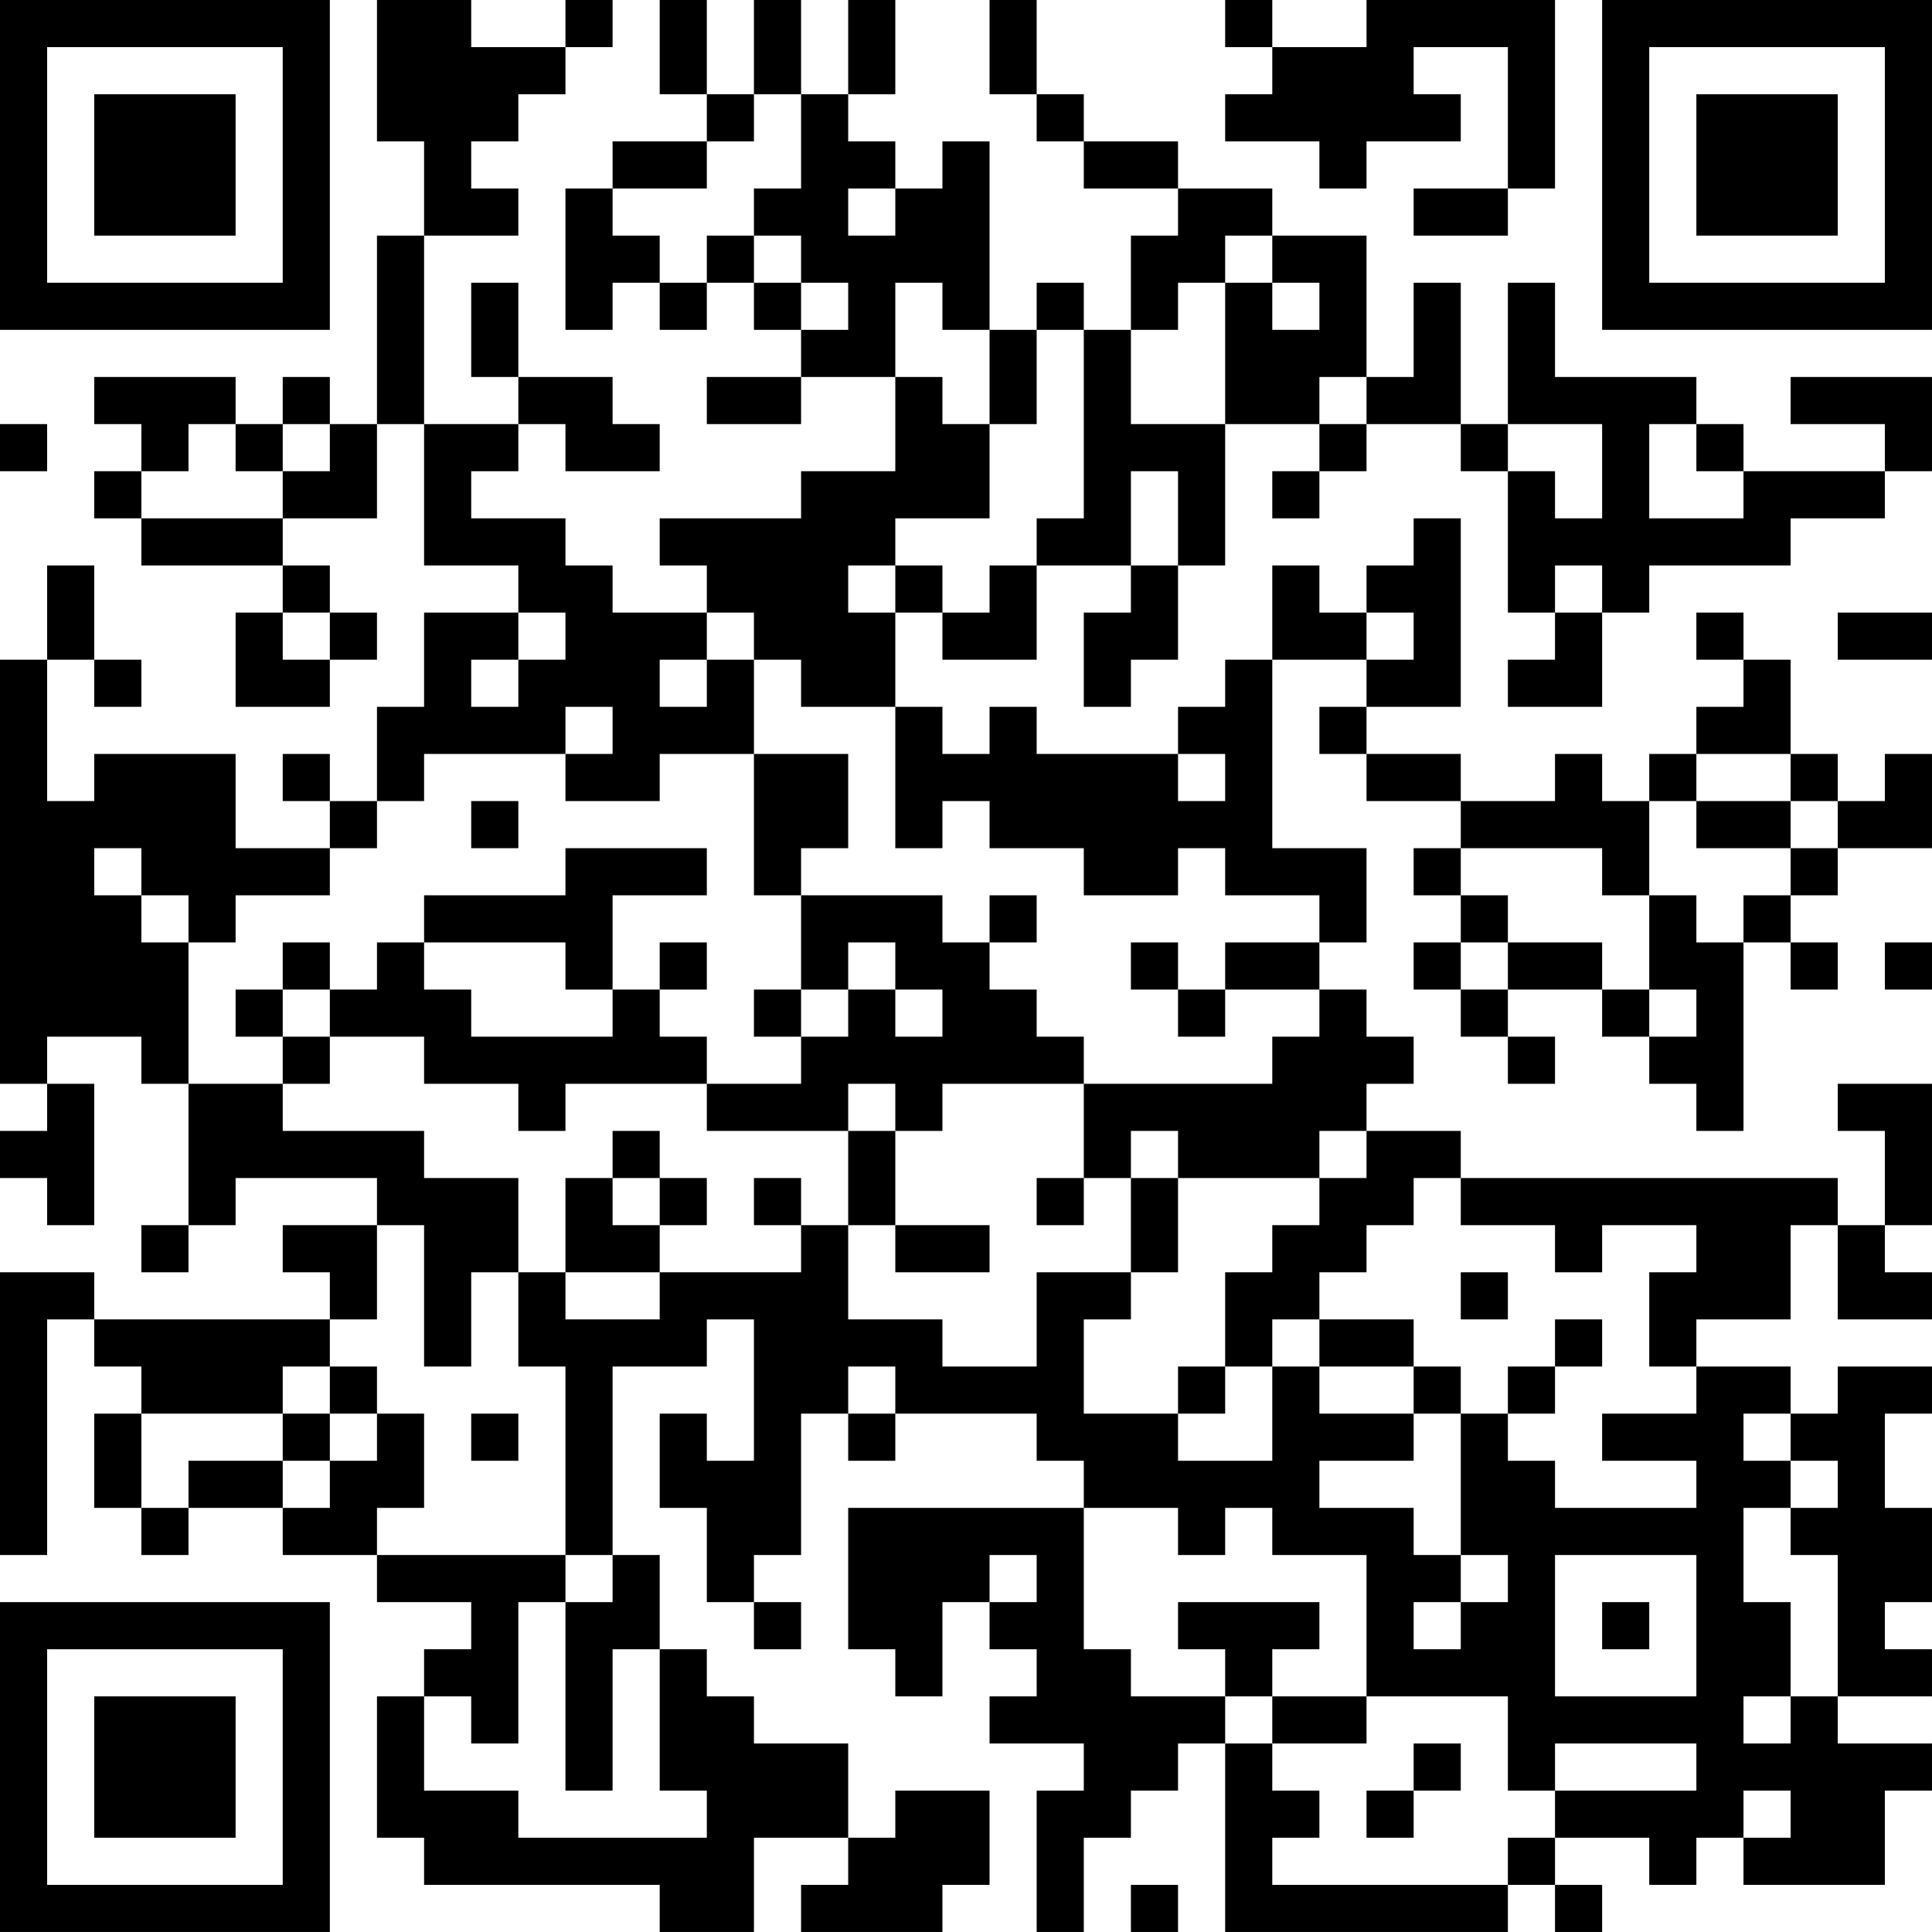 <?xml version="1.0" encoding="UTF-8"?>
<svg xmlns="http://www.w3.org/2000/svg" version="1.1" width="200" height="200" viewBox="0 0 200 200"><rect x="0" y="0" width="200" height="200" fill="#ffffff"/><g transform="scale(4.878)"><g transform="translate(0,0)"><path fill-rule="evenodd" d="M8 0L8 3L9 3L9 5L8 5L8 9L7 9L7 8L6 8L6 9L5 9L5 8L2 8L2 9L3 9L3 10L2 10L2 11L3 11L3 12L6 12L6 13L5 13L5 15L7 15L7 14L8 14L8 13L7 13L7 12L6 12L6 11L8 11L8 9L9 9L9 12L11 12L11 13L9 13L9 15L8 15L8 17L7 17L7 16L6 16L6 17L7 17L7 18L5 18L5 16L2 16L2 17L1 17L1 14L2 14L2 15L3 15L3 14L2 14L2 12L1 12L1 14L0 14L0 23L1 23L1 24L0 24L0 25L1 25L1 26L2 26L2 23L1 23L1 22L3 22L3 23L4 23L4 26L3 26L3 27L4 27L4 26L5 26L5 25L8 25L8 26L6 26L6 27L7 27L7 28L2 28L2 27L0 27L0 33L1 33L1 28L2 28L2 29L3 29L3 30L2 30L2 32L3 32L3 33L4 33L4 32L6 32L6 33L8 33L8 34L10 34L10 35L9 35L9 36L8 36L8 39L9 39L9 40L14 40L14 41L16 41L16 39L18 39L18 40L17 40L17 41L20 41L20 40L21 40L21 38L19 38L19 39L18 39L18 37L16 37L16 36L15 36L15 35L14 35L14 33L13 33L13 29L15 29L15 28L16 28L16 31L15 31L15 30L14 30L14 32L15 32L15 34L16 34L16 35L17 35L17 34L16 34L16 33L17 33L17 30L18 30L18 31L19 31L19 30L22 30L22 31L23 31L23 32L18 32L18 35L19 35L19 36L20 36L20 34L21 34L21 35L22 35L22 36L21 36L21 37L23 37L23 38L22 38L22 41L23 41L23 39L24 39L24 38L25 38L25 37L26 37L26 41L32 41L32 40L33 40L33 41L34 41L34 40L33 40L33 39L35 39L35 40L36 40L36 39L37 39L37 40L40 40L40 38L41 38L41 37L39 37L39 36L41 36L41 35L40 35L40 34L41 34L41 32L40 32L40 30L41 30L41 29L39 29L39 30L38 30L38 29L36 29L36 28L38 28L38 26L39 26L39 28L41 28L41 27L40 27L40 26L41 26L41 23L39 23L39 24L40 24L40 26L39 26L39 25L31 25L31 24L29 24L29 23L30 23L30 22L29 22L29 21L28 21L28 20L29 20L29 18L27 18L27 14L29 14L29 15L28 15L28 16L29 16L29 17L31 17L31 18L30 18L30 19L31 19L31 20L30 20L30 21L31 21L31 22L32 22L32 23L33 23L33 22L32 22L32 21L34 21L34 22L35 22L35 23L36 23L36 24L37 24L37 20L38 20L38 21L39 21L39 20L38 20L38 19L39 19L39 18L41 18L41 16L40 16L40 17L39 17L39 16L38 16L38 14L37 14L37 13L36 13L36 14L37 14L37 15L36 15L36 16L35 16L35 17L34 17L34 16L33 16L33 17L31 17L31 16L29 16L29 15L31 15L31 11L30 11L30 12L29 12L29 13L28 13L28 12L27 12L27 14L26 14L26 15L25 15L25 16L22 16L22 15L21 15L21 16L20 16L20 15L19 15L19 13L20 13L20 14L22 14L22 12L24 12L24 13L23 13L23 15L24 15L24 14L25 14L25 12L26 12L26 9L28 9L28 10L27 10L27 11L28 11L28 10L29 10L29 9L31 9L31 10L32 10L32 13L33 13L33 14L32 14L32 15L34 15L34 13L35 13L35 12L38 12L38 11L40 11L40 10L41 10L41 8L38 8L38 9L40 9L40 10L37 10L37 9L36 9L36 8L33 8L33 6L32 6L32 9L31 9L31 6L30 6L30 8L29 8L29 5L27 5L27 4L25 4L25 3L23 3L23 2L22 2L22 0L21 0L21 2L22 2L22 3L23 3L23 4L25 4L25 5L24 5L24 7L23 7L23 6L22 6L22 7L21 7L21 3L20 3L20 4L19 4L19 3L18 3L18 2L19 2L19 0L18 0L18 2L17 2L17 0L16 0L16 2L15 2L15 0L14 0L14 2L15 2L15 3L13 3L13 4L12 4L12 7L13 7L13 6L14 6L14 7L15 7L15 6L16 6L16 7L17 7L17 8L15 8L15 9L17 9L17 8L19 8L19 10L17 10L17 11L14 11L14 12L15 12L15 13L13 13L13 12L12 12L12 11L10 11L10 10L11 10L11 9L12 9L12 10L14 10L14 9L13 9L13 8L11 8L11 6L10 6L10 8L11 8L11 9L9 9L9 5L11 5L11 4L10 4L10 3L11 3L11 2L12 2L12 1L13 1L13 0L12 0L12 1L10 1L10 0ZM26 0L26 1L27 1L27 2L26 2L26 3L28 3L28 4L29 4L29 3L31 3L31 2L30 2L30 1L32 1L32 4L30 4L30 5L32 5L32 4L33 4L33 0L29 0L29 1L27 1L27 0ZM16 2L16 3L15 3L15 4L13 4L13 5L14 5L14 6L15 6L15 5L16 5L16 6L17 6L17 7L18 7L18 6L17 6L17 5L16 5L16 4L17 4L17 2ZM18 4L18 5L19 5L19 4ZM26 5L26 6L25 6L25 7L24 7L24 9L26 9L26 6L27 6L27 7L28 7L28 6L27 6L27 5ZM19 6L19 8L20 8L20 9L21 9L21 11L19 11L19 12L18 12L18 13L19 13L19 12L20 12L20 13L21 13L21 12L22 12L22 11L23 11L23 7L22 7L22 9L21 9L21 7L20 7L20 6ZM28 8L28 9L29 9L29 8ZM0 9L0 10L1 10L1 9ZM4 9L4 10L3 10L3 11L6 11L6 10L7 10L7 9L6 9L6 10L5 10L5 9ZM32 9L32 10L33 10L33 11L34 11L34 9ZM35 9L35 11L37 11L37 10L36 10L36 9ZM24 10L24 12L25 12L25 10ZM33 12L33 13L34 13L34 12ZM6 13L6 14L7 14L7 13ZM11 13L11 14L10 14L10 15L11 15L11 14L12 14L12 13ZM15 13L15 14L14 14L14 15L15 15L15 14L16 14L16 16L14 16L14 17L12 17L12 16L13 16L13 15L12 15L12 16L9 16L9 17L8 17L8 18L7 18L7 19L5 19L5 20L4 20L4 19L3 19L3 18L2 18L2 19L3 19L3 20L4 20L4 23L6 23L6 24L9 24L9 25L11 25L11 27L10 27L10 29L9 29L9 26L8 26L8 28L7 28L7 29L6 29L6 30L3 30L3 32L4 32L4 31L6 31L6 32L7 32L7 31L8 31L8 30L9 30L9 32L8 32L8 33L12 33L12 34L11 34L11 37L10 37L10 36L9 36L9 38L11 38L11 39L15 39L15 38L14 38L14 35L13 35L13 38L12 38L12 34L13 34L13 33L12 33L12 29L11 29L11 27L12 27L12 28L14 28L14 27L17 27L17 26L18 26L18 28L20 28L20 29L22 29L22 27L24 27L24 28L23 28L23 30L25 30L25 31L27 31L27 29L28 29L28 30L30 30L30 31L28 31L28 32L30 32L30 33L31 33L31 34L30 34L30 35L31 35L31 34L32 34L32 33L31 33L31 30L32 30L32 31L33 31L33 32L36 32L36 31L34 31L34 30L36 30L36 29L35 29L35 27L36 27L36 26L34 26L34 27L33 27L33 26L31 26L31 25L30 25L30 26L29 26L29 27L28 27L28 28L27 28L27 29L26 29L26 27L27 27L27 26L28 26L28 25L29 25L29 24L28 24L28 25L25 25L25 24L24 24L24 25L23 25L23 23L27 23L27 22L28 22L28 21L26 21L26 20L28 20L28 19L26 19L26 18L25 18L25 19L23 19L23 18L21 18L21 17L20 17L20 18L19 18L19 15L17 15L17 14L16 14L16 13ZM29 13L29 14L30 14L30 13ZM39 13L39 14L41 14L41 13ZM16 16L16 19L17 19L17 21L16 21L16 22L17 22L17 23L15 23L15 22L14 22L14 21L15 21L15 20L14 20L14 21L13 21L13 19L15 19L15 18L12 18L12 19L9 19L9 20L8 20L8 21L7 21L7 20L6 20L6 21L5 21L5 22L6 22L6 23L7 23L7 22L9 22L9 23L11 23L11 24L12 24L12 23L15 23L15 24L18 24L18 26L19 26L19 27L21 27L21 26L19 26L19 24L20 24L20 23L23 23L23 22L22 22L22 21L21 21L21 20L22 20L22 19L21 19L21 20L20 20L20 19L17 19L17 18L18 18L18 16ZM25 16L25 17L26 17L26 16ZM36 16L36 17L35 17L35 19L34 19L34 18L31 18L31 19L32 19L32 20L31 20L31 21L32 21L32 20L34 20L34 21L35 21L35 22L36 22L36 21L35 21L35 19L36 19L36 20L37 20L37 19L38 19L38 18L39 18L39 17L38 17L38 16ZM10 17L10 18L11 18L11 17ZM36 17L36 18L38 18L38 17ZM9 20L9 21L10 21L10 22L13 22L13 21L12 21L12 20ZM18 20L18 21L17 21L17 22L18 22L18 21L19 21L19 22L20 22L20 21L19 21L19 20ZM24 20L24 21L25 21L25 22L26 22L26 21L25 21L25 20ZM40 20L40 21L41 21L41 20ZM6 21L6 22L7 22L7 21ZM18 23L18 24L19 24L19 23ZM13 24L13 25L12 25L12 27L14 27L14 26L15 26L15 25L14 25L14 24ZM13 25L13 26L14 26L14 25ZM16 25L16 26L17 26L17 25ZM22 25L22 26L23 26L23 25ZM24 25L24 27L25 27L25 25ZM31 27L31 28L32 28L32 27ZM28 28L28 29L30 29L30 30L31 30L31 29L30 29L30 28ZM33 28L33 29L32 29L32 30L33 30L33 29L34 29L34 28ZM7 29L7 30L6 30L6 31L7 31L7 30L8 30L8 29ZM18 29L18 30L19 30L19 29ZM25 29L25 30L26 30L26 29ZM10 30L10 31L11 31L11 30ZM37 30L37 31L38 31L38 32L37 32L37 34L38 34L38 36L37 36L37 37L38 37L38 36L39 36L39 33L38 33L38 32L39 32L39 31L38 31L38 30ZM23 32L23 35L24 35L24 36L26 36L26 37L27 37L27 38L28 38L28 39L27 39L27 40L32 40L32 39L33 39L33 38L36 38L36 37L33 37L33 38L32 38L32 36L29 36L29 33L27 33L27 32L26 32L26 33L25 33L25 32ZM21 33L21 34L22 34L22 33ZM33 33L33 36L36 36L36 33ZM25 34L25 35L26 35L26 36L27 36L27 37L29 37L29 36L27 36L27 35L28 35L28 34ZM34 34L34 35L35 35L35 34ZM30 37L30 38L29 38L29 39L30 39L30 38L31 38L31 37ZM37 38L37 39L38 39L38 38ZM24 40L24 41L25 41L25 40ZM0 0L0 7L7 7L7 0ZM1 1L1 6L6 6L6 1ZM2 2L2 5L5 5L5 2ZM34 0L34 7L41 7L41 0ZM35 1L35 6L40 6L40 1ZM36 2L36 5L39 5L39 2ZM0 34L0 41L7 41L7 34ZM1 35L1 40L6 40L6 35ZM2 36L2 39L5 39L5 36Z" fill="#000000"/></g></g></svg>
